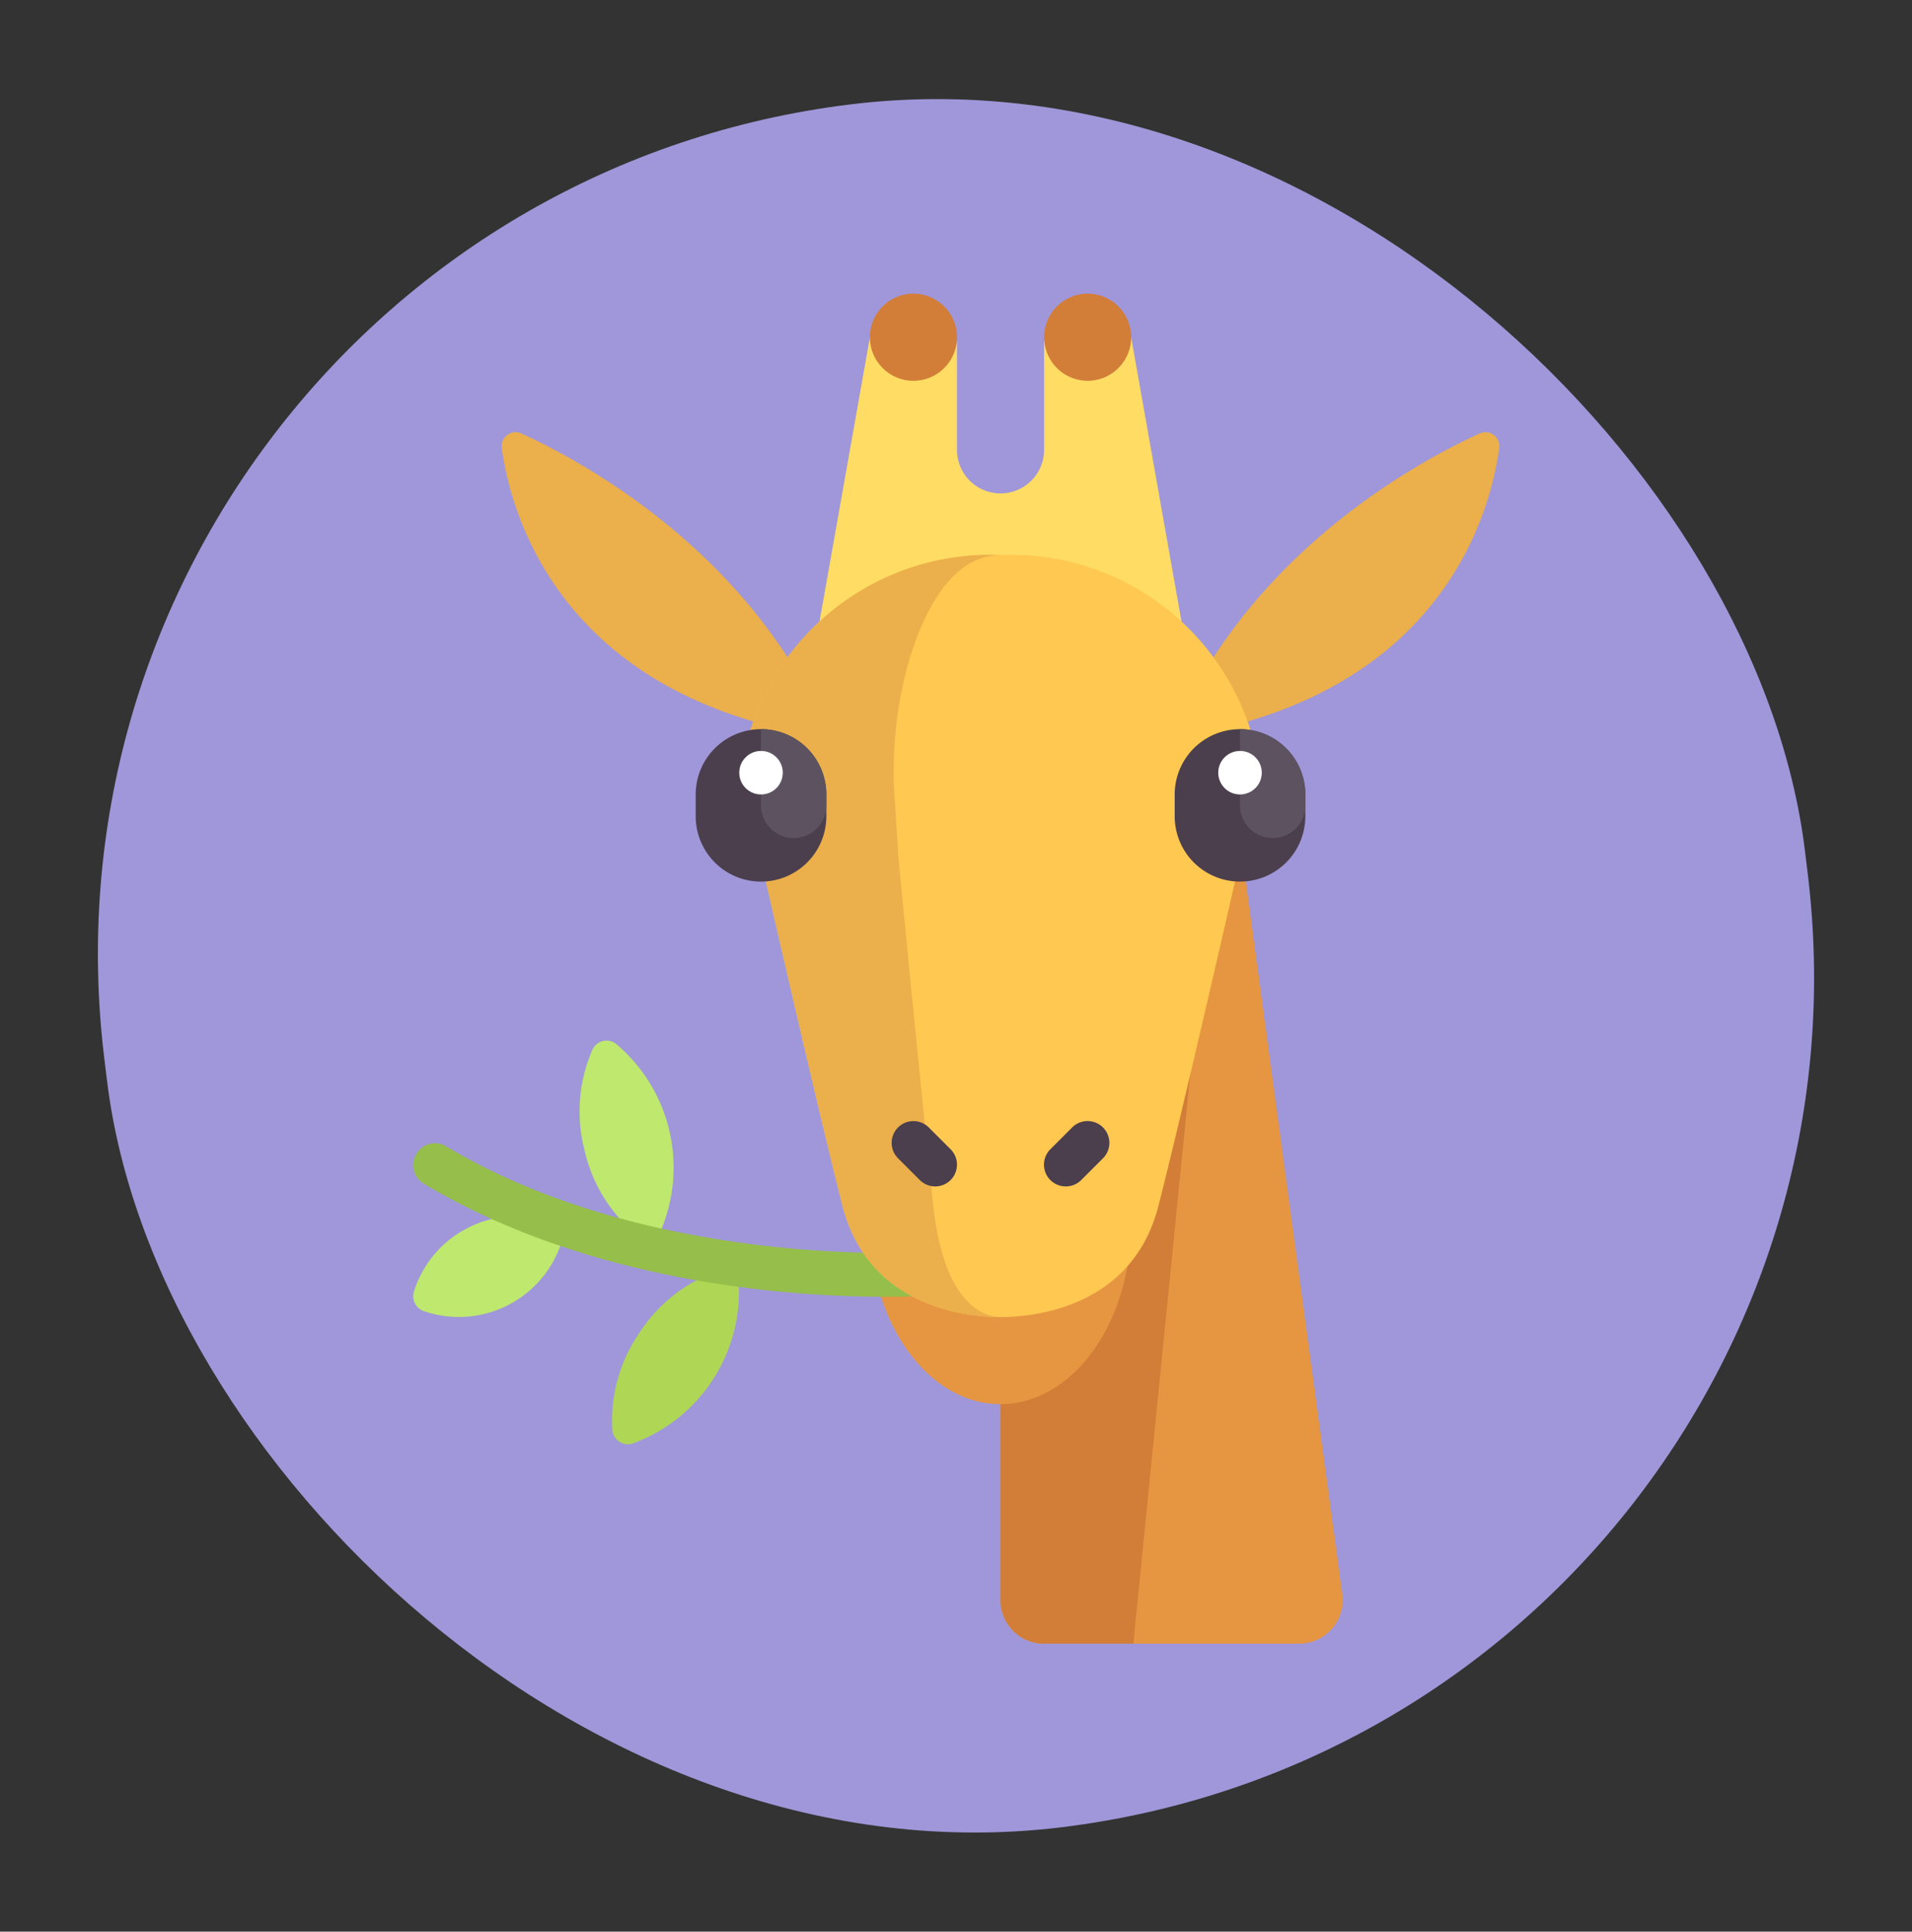<svg xmlns="http://www.w3.org/2000/svg" width="97.422" height="98.416" viewBox="0 0 97.422 98.416">
  <rect x="0" y="0" width="97.422" height="98.416" fill="#333333" stroke="none"/>
  <g id="Group_104565" data-name="Group 104565" transform="translate(-1058.646 -75.499)">
    <rect id="Rectangle_14390" data-name="Rectangle 14390" width="87.296" height="88.437" rx="43.648" transform="translate(1156.068 163.277) rotate(173)" fill="#9f97d9"/>
    <g id="giraffe" transform="translate(1079.672 90.462)">
      <path id="Path_245" data-name="Path 245" d="M219.044,16.516l-4.437.184v5.554a2.219,2.219,0,0,1-4.438,0V16.7l-4.437-.184L203,31.928l18.794.119Z" transform="translate(-182.434 -14.297)" fill="#ffdc64"/>
      <g id="Group_104538" data-name="Group 104538" transform="translate(4.535 7.056)">
        <path id="Path_246" data-name="Path 246" d="M347.2,65.435l1.109,2.219c11.633-2.684,13.883-11.144,14.318-14.315a.71.71,0,0,0-.994-.752C358.857,53.851,351.474,57.782,347.2,65.435Z" transform="translate(-311.798 -52.522)" fill="#ebaf4b"/>
        <path id="Path_247" data-name="Path 247" d="M99.1,65.435l-1.109,2.219C86.358,64.969,84.108,56.51,83.673,53.339a.71.71,0,0,1,.994-.752C87.444,53.851,94.827,57.782,99.1,65.435Z" transform="translate(-83.666 -52.522)" fill="#ebaf4b"/>
      </g>
      <path id="Path_248" data-name="Path 248" d="M285.081,206.452l-12.2,28.844v9.984A2.219,2.219,0,0,0,275.1,247.5h12.993a2.219,2.219,0,0,0,2.2-2.516Z" transform="translate(-242.925 -178.718)" fill="#e69641"/>
      <path id="Path_249" data-name="Path 249" d="M282.863,272.516h-1.536l-8.448,19.969v9.984a2.219,2.219,0,0,0,2.219,2.219h4.548Z" transform="translate(-242.926 -235.907)" fill="#d27d38"/>
      <path id="Path_250" data-name="Path 250" d="M223.965,363.4c.511,4.378,3.259,7.722,6.571,7.722s6.078-3.366,6.576-7.766Z" transform="translate(-200.583 -314.542)" fill="#e69641"/>
      <path id="Path_251" data-name="Path 251" d="M126.89,373.476a7.858,7.858,0,0,0-1.374,4.949.792.792,0,0,0,1.027.684,8.236,8.236,0,0,0,5.414-8.122.792.792,0,0,0-1.027-.684A7.858,7.858,0,0,0,126.89,373.476Z" transform="translate(-115.339 -320.525)" fill="#afd755"/>
      <g id="Group_104539" data-name="Group 104539" transform="translate(0.024 38.057)">
        <path id="Path_252" data-name="Path 252" d="M52.9,350.42a5.463,5.463,0,0,0-2.769,3.257.805.805,0,0,0,.516,1,5.5,5.5,0,0,0,7.019-3.55.805.805,0,0,0-.516-1A5.464,5.464,0,0,0,52.9,350.42Z" transform="translate(-50.09 -340.891)" fill="#bee86e"/>
        <path id="Path_253" data-name="Path 253" d="M113.514,288.866a7.859,7.859,0,0,0,2.7,4.368.792.792,0,0,0,1.2-.29,8.236,8.236,0,0,0-2.291-9.488.792.792,0,0,0-1.2.29A7.858,7.858,0,0,0,113.514,288.866Z" transform="translate(-104.783 -283.291)" fill="#bee86e"/>
      </g>
      <path id="Path_254" data-name="Path 254" d="M73.995,329.9c-4.747,0-15.016-.663-23.547-5.781a1.109,1.109,0,0,1,1.142-1.9c10.649,6.389,24.72,5.4,24.86,5.392a1.109,1.109,0,0,1,.17,2.212C76.474,329.831,75.518,329.9,73.995,329.9Z" transform="translate(-49.91 -278.793)" fill="#96be4b"/>
      <path id="Path_255" data-name="Path 255" d="M188.918,99.1a12.812,12.812,0,0,0-13.029,9.984l.826,5.547s2.981,13.059,4.16,17.646c1.305,5.079,6.194,5.651,8.043,5.651s6.738-.571,8.043-5.651c1.179-4.587,4.16-17.646,4.16-17.646l.826-5.547A12.812,12.812,0,0,0,188.918,99.1Z" transform="translate(-158.965 -85.784)" fill="#ffc850"/>
      <path id="Path_256" data-name="Path 256" d="M185.494,132.275c-.5-4.587-1.771-17.646-1.771-17.646l-.192-3.022a20.471,20.471,0,0,1,.606-6.7c.9-3.277,2.457-5.805,4.781-5.805h0a12.812,12.812,0,0,0-13.029,9.984l.826,5.547s2.981,13.059,4.16,17.646c1.305,5.079,6.194,5.651,8.043,5.651C188.131,137.926,186.05,137.355,185.494,132.275Z" transform="translate(-158.965 -85.785)" fill="#ebaf4b"/>
      <g id="Group_104540" data-name="Group 104540" transform="translate(24.406 22.188)">
        <path id="Path_257" data-name="Path 257" d="M233.806,317.136a1.106,1.106,0,0,1-.784-.325l-1.109-1.109a1.109,1.109,0,0,1,1.569-1.569l1.109,1.109a1.109,1.109,0,0,1-.784,1.894Z" transform="translate(-231.588 -293.839)" fill="#4b3f4e"/>
        <path id="Path_258" data-name="Path 258" d="M290.5,317.136a1.109,1.109,0,0,1-.784-1.894l1.109-1.109A1.109,1.109,0,1,1,292.4,315.7l-1.109,1.109A1.106,1.106,0,0,1,290.5,317.136Z" transform="translate(-281.629 -293.839)" fill="#4b3f4e"/>
        <path id="Path_259" data-name="Path 259" d="M342.271,172.928h0a3.328,3.328,0,0,1-3.328-3.328V168.49a3.328,3.328,0,0,1,3.328-3.328h0a3.328,3.328,0,0,1,3.328,3.328V169.6A3.328,3.328,0,0,1,342.271,172.928Z" transform="translate(-324.521 -165.162)" fill="#4b3f4e"/>
      </g>
      <path id="Path_260" data-name="Path 260" d="M363.717,165.161v3.883a1.664,1.664,0,1,0,3.328,0v-.555A3.328,3.328,0,0,0,363.717,165.161Z" transform="translate(-321.561 -142.974)" fill="#5d5360"/>
      <ellipse id="Ellipse_875" data-name="Ellipse 875" cx="1.109" cy="1.109" rx="1.109" ry="1.109" transform="translate(41.047 23.297)" fill="#fff"/>
      <path id="Path_261" data-name="Path 261" d="M160.594,172.928h0a3.328,3.328,0,0,1-3.328-3.328V168.49a3.328,3.328,0,0,1,3.328-3.328h0a3.328,3.328,0,0,1,3.328,3.328V169.6A3.328,3.328,0,0,1,160.594,172.928Z" transform="translate(-142.844 -142.974)" fill="#4b3f4e"/>
      <path id="Path_262" data-name="Path 262" d="M182.04,165.161v3.883a1.664,1.664,0,1,0,3.328,0v-.555A3.328,3.328,0,0,0,182.04,165.161Z" transform="translate(-164.29 -142.974)" fill="#5d5360"/>
      <ellipse id="Ellipse_876" data-name="Ellipse 876" cx="1.109" cy="1.109" rx="1.109" ry="1.109" transform="translate(16.641 23.297)" fill="#fff"/>
      <g id="Group_104541" data-name="Group 104541" transform="translate(23.297)">
        <path id="Path_263" data-name="Path 263" d="M225.549,4.437h0a2.219,2.219,0,0,1-2.219-2.219h0A2.219,2.219,0,0,1,225.549,0h0a2.219,2.219,0,0,1,2.219,2.219h0A2.219,2.219,0,0,1,225.549,4.437Z" transform="translate(-223.33)" fill="#d27d38"/>
        <path id="Path_264" data-name="Path 264" d="M291.614,4.437h0A2.219,2.219,0,0,1,289.4,2.219h0A2.219,2.219,0,0,1,291.614,0h0a2.219,2.219,0,0,1,2.219,2.219h0A2.219,2.219,0,0,1,291.614,4.437Z" transform="translate(-280.52)" fill="#d27d38"/>
      </g>
    </g>
  </g>
</svg>
